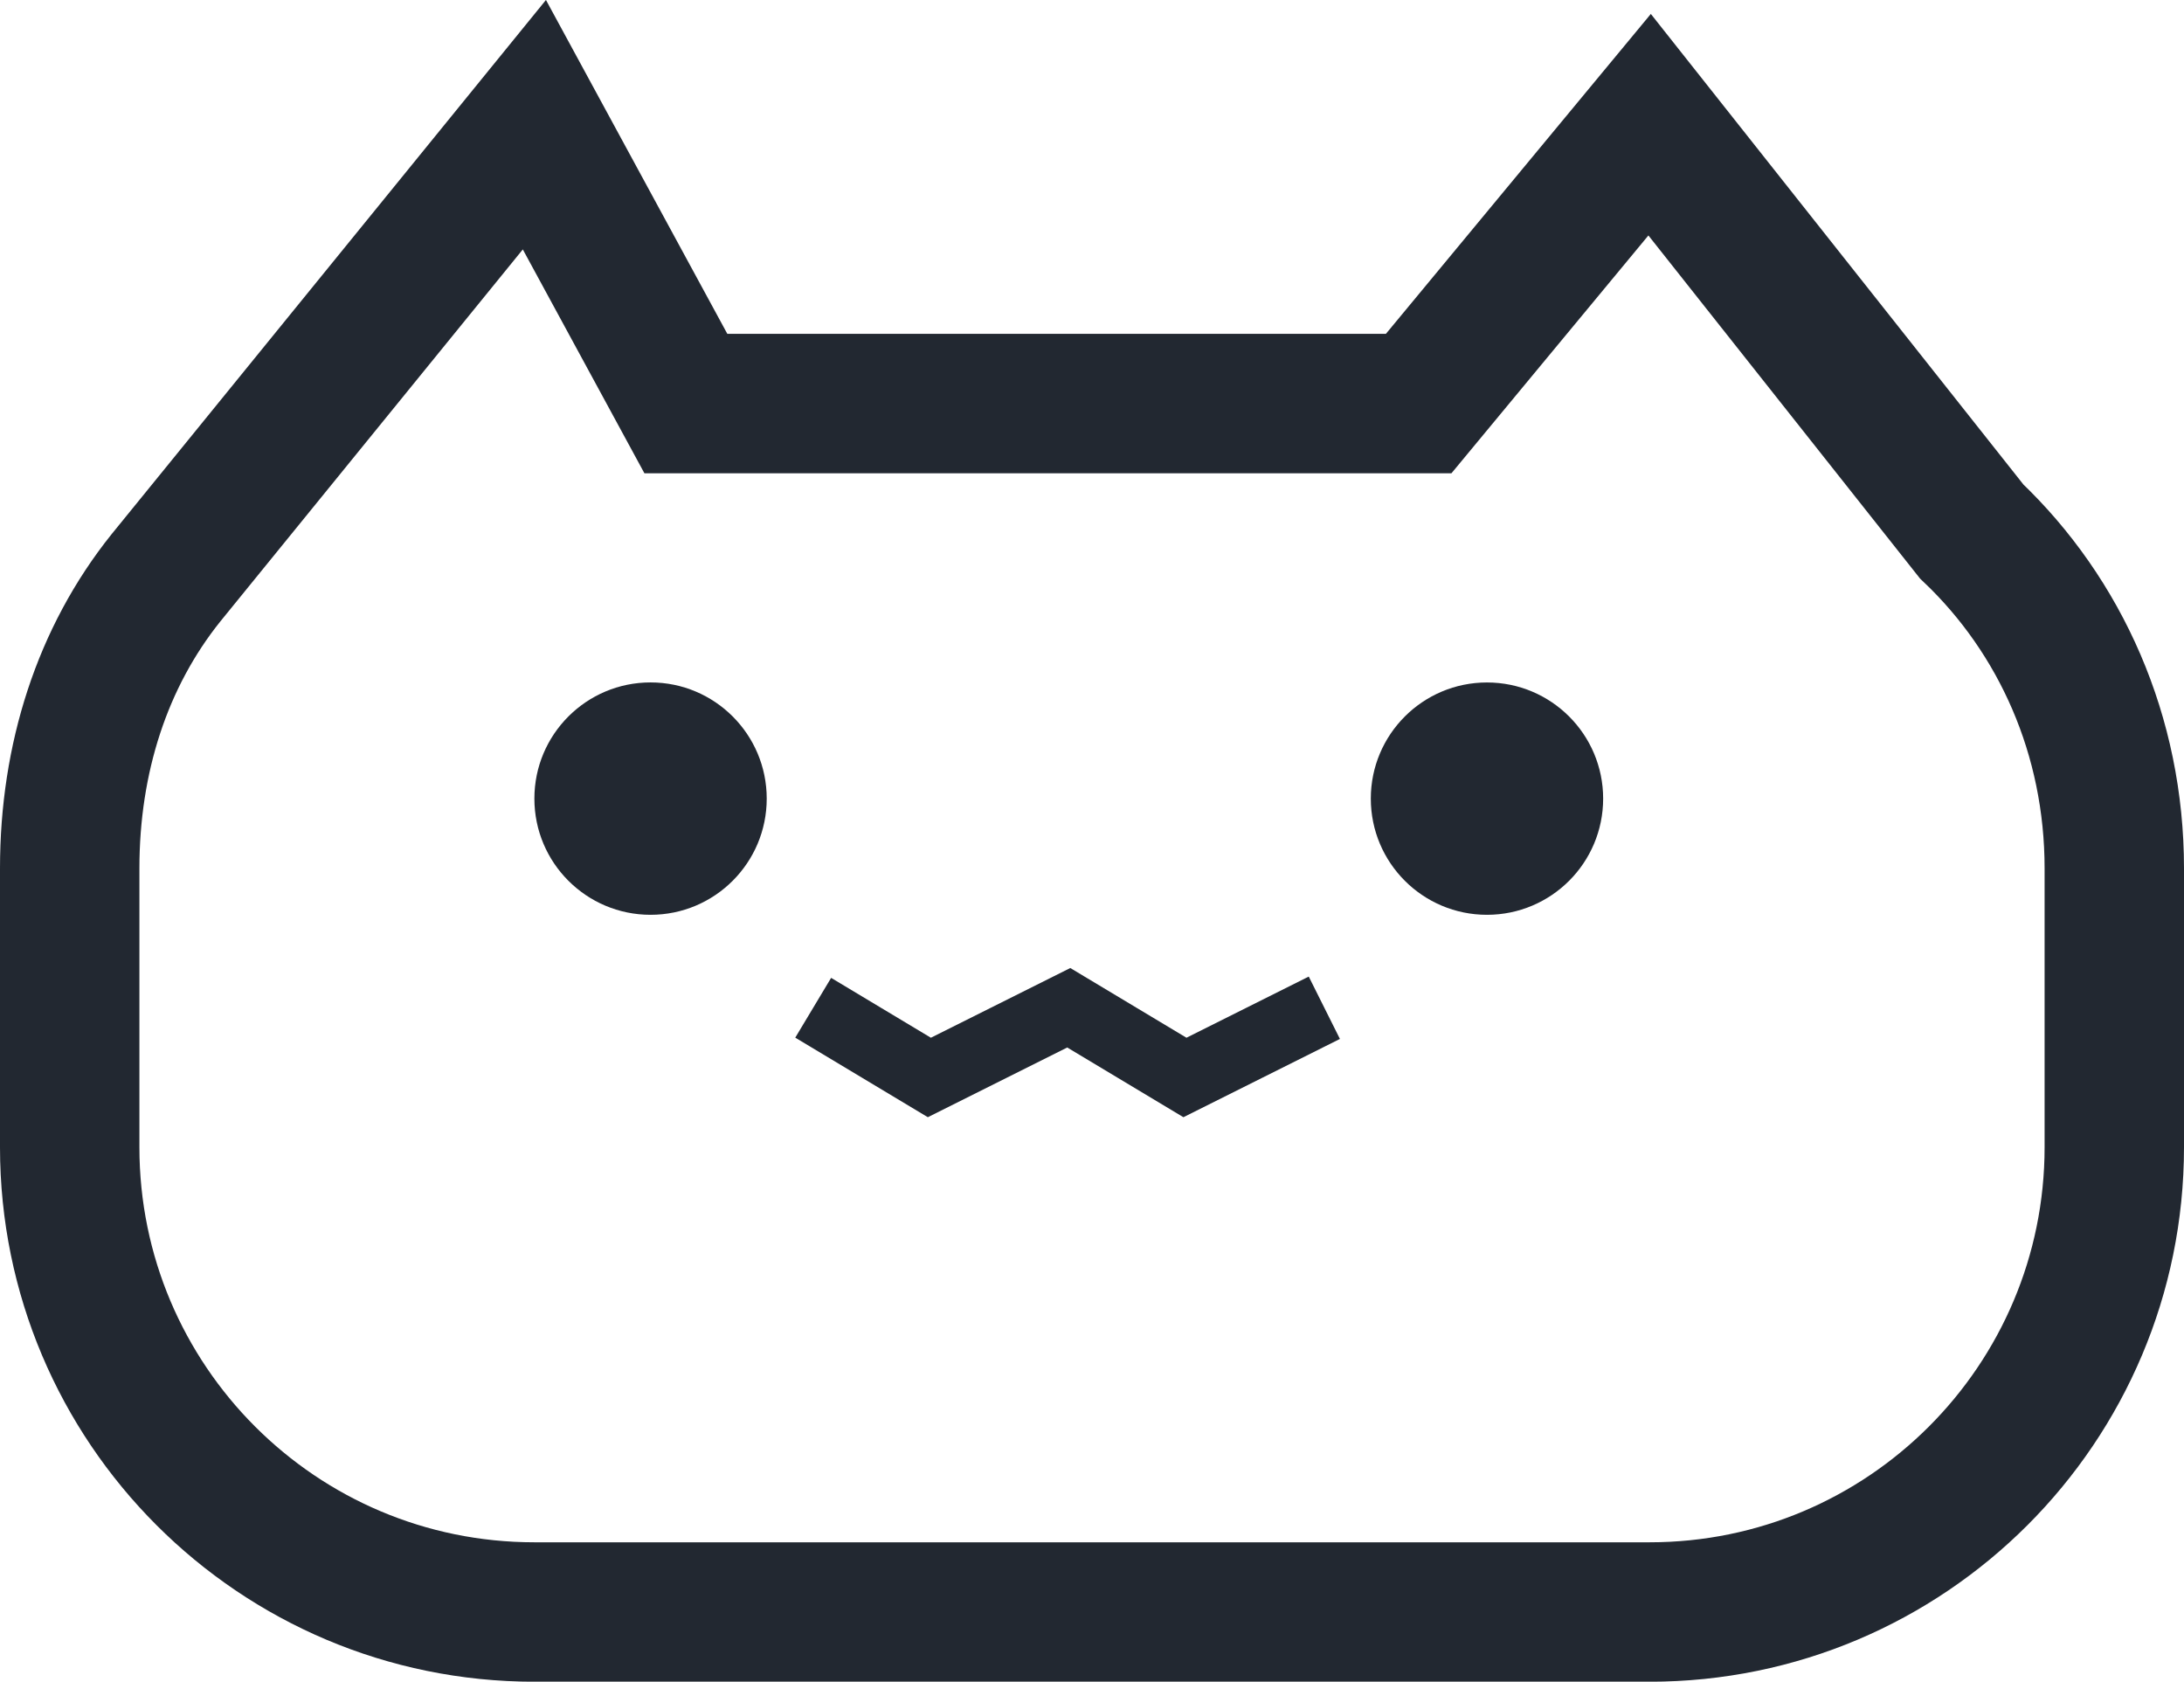 <svg xmlns="http://www.w3.org/2000/svg" xmlns:xlink="http://www.w3.org/1999/xlink" width="47" height="36.183" viewBox="0 0 47 36.183" fill="none">
<path d="M42.43 11.434L35.5 2.683L30.53 8.683L14.76 8.683L11.5 2.683L3.57 12.434C2.198 14.146 1.5 16.319 1.5 18.683L1.5 24.683C1.5 30.206 5.977 34.684 11.5 34.684L35.5 34.684C41.023 34.684 45.5 30.206 45.5 24.683L45.5 18.683C45.5 15.83 44.347 13.255 42.43 11.434Z" stroke="rgba(34, 40, 49, 1)" stroke-width="3"    fill-rule="evenodd"  fill="#B49F7A" fill-opacity="0">
</path>
<circle cx="14" cy="17.183" r="2.5"   fill="#222831" >
</circle>
<path d="M34.5 17.183C34.5 18.564 33.381 19.683 32 19.683C30.619 19.683 29.5 18.564 29.5 17.183C29.5 15.803 30.619 14.684 32 14.684C33.381 14.684 34.5 15.803 34.5 17.183Z"   fill="#222831" >
</path>
<path    stroke="rgba(34, 40, 49, 1)" stroke-width="1.5"    d="M17.5 21.683L20 23.183L23 21.683L25.5 23.183L28.5 21.683">
</path>
</svg>
